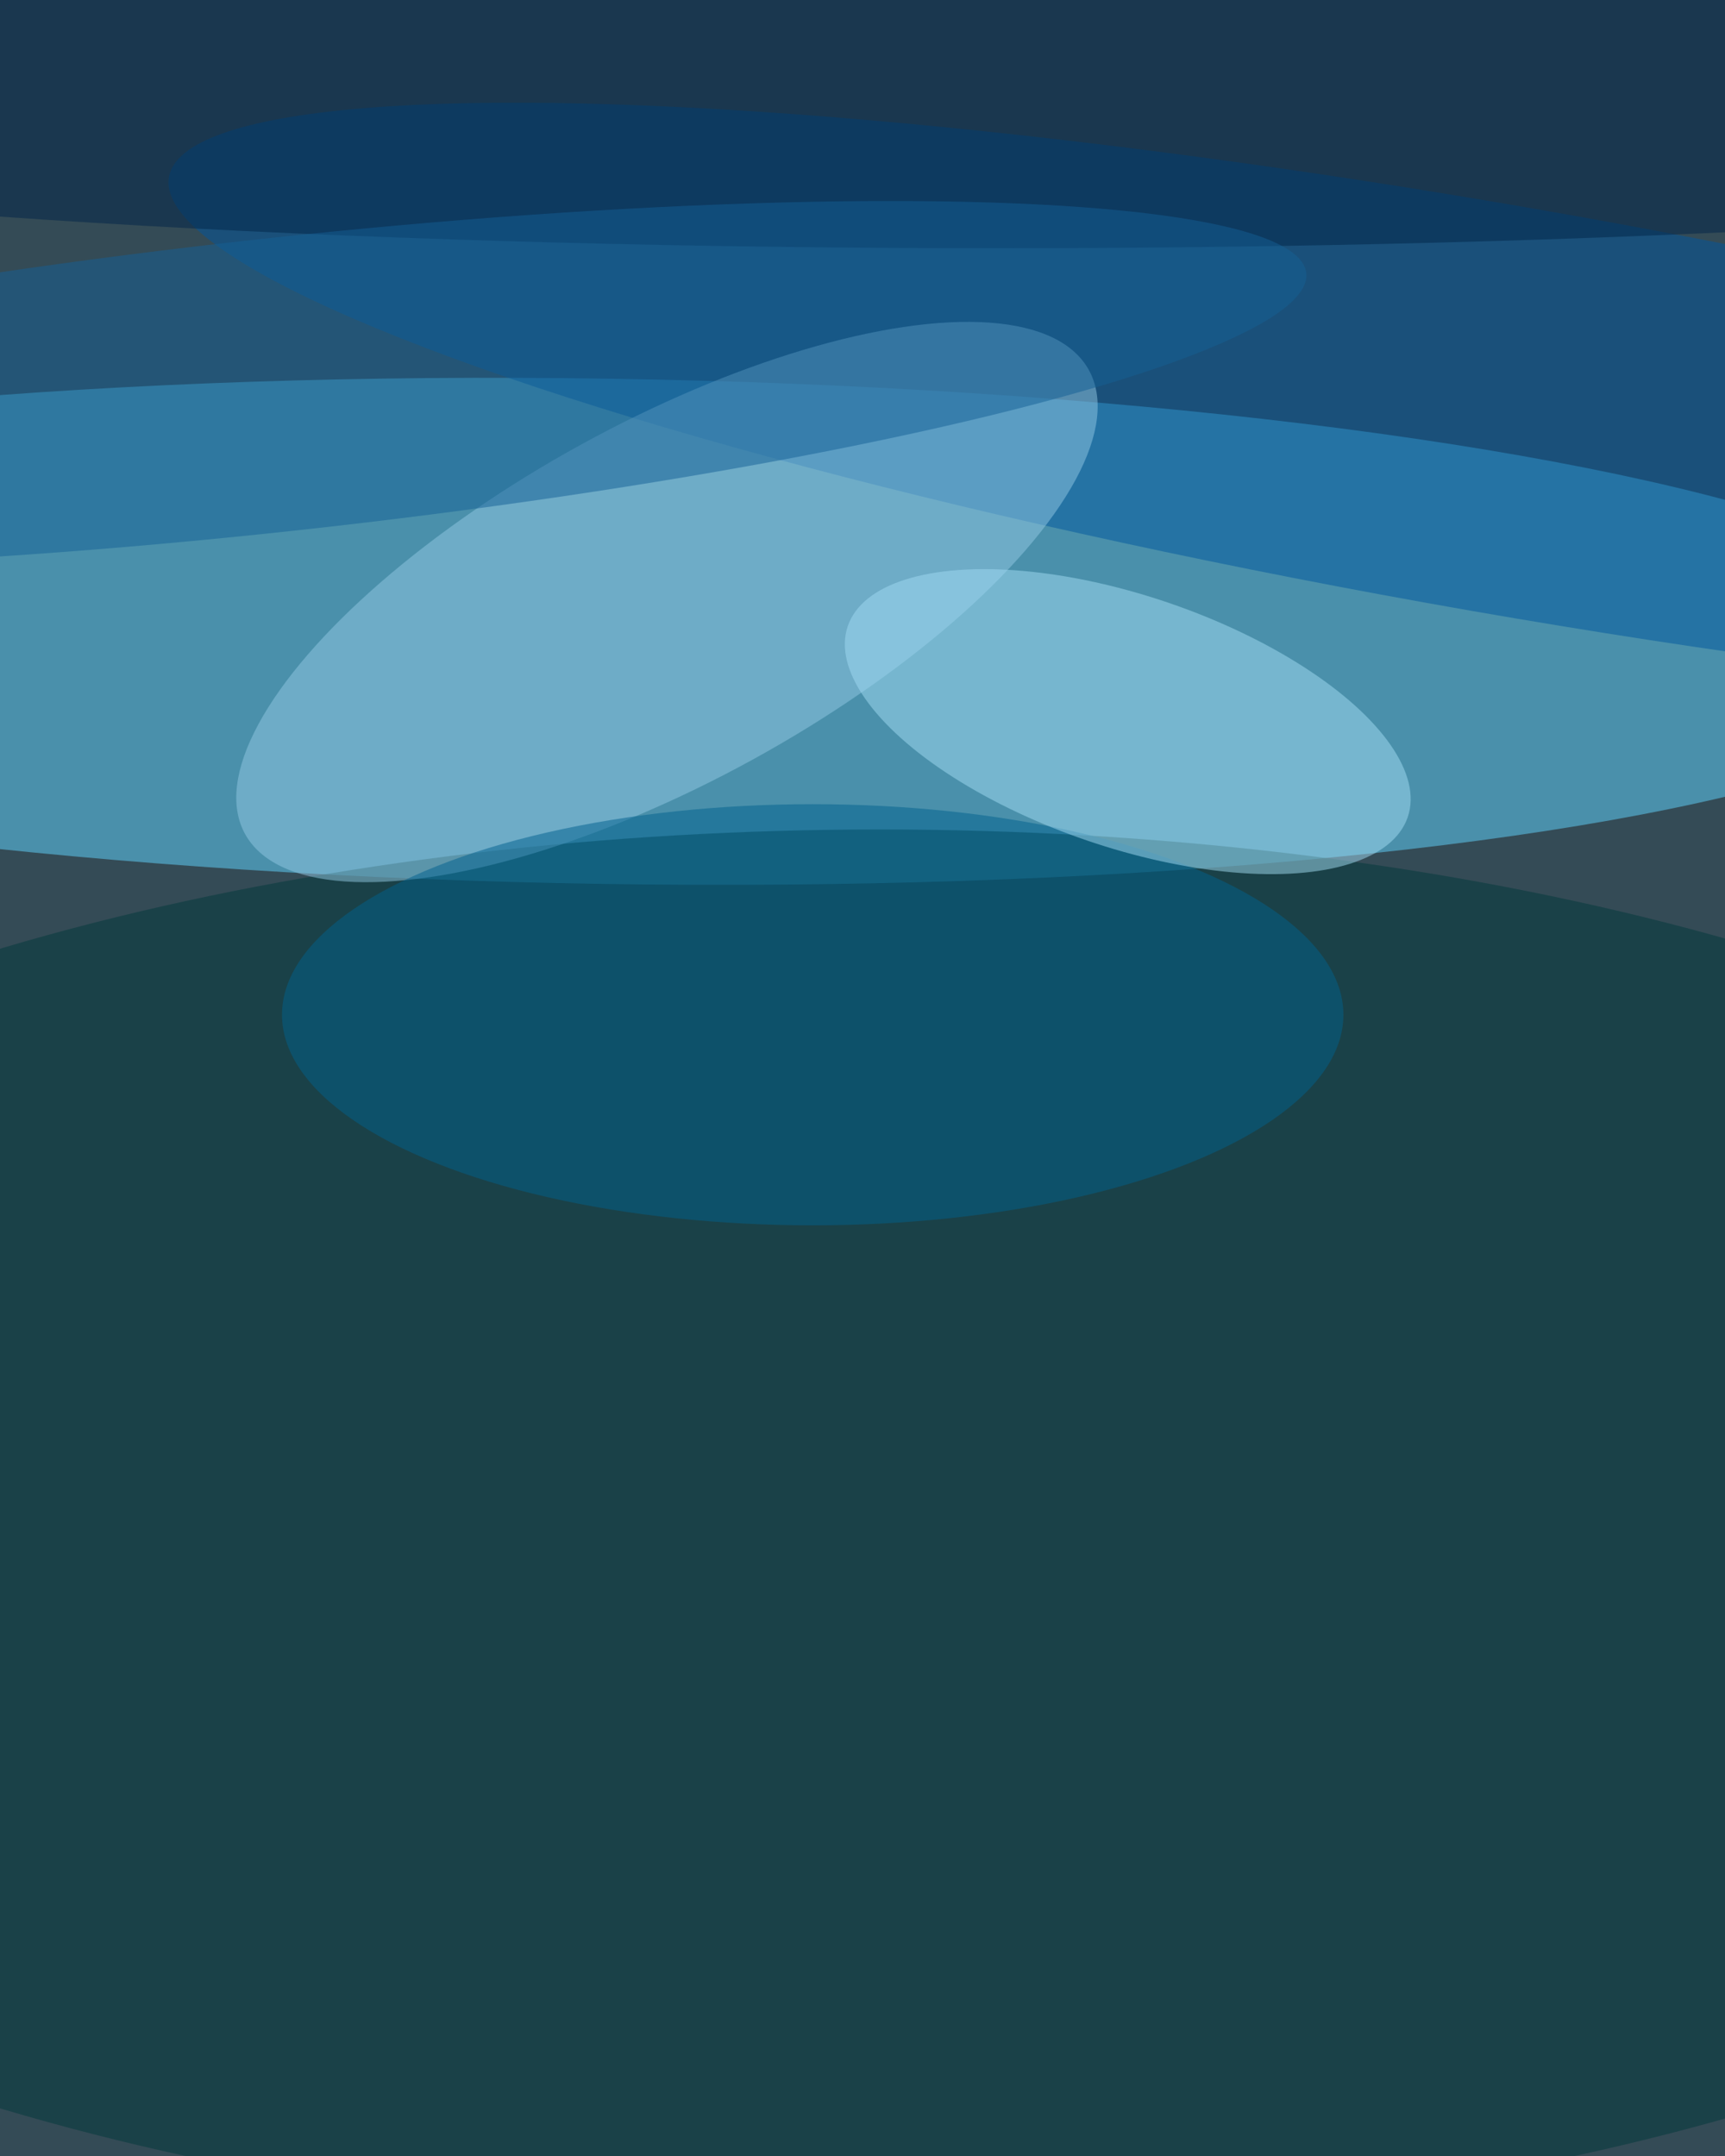 <svg xmlns='http://www.w3.org/2000/svg' viewBox='0 0 300 375'><defs/><filter id='a'><feGaussianBlur stdDeviation='12'/></filter><rect width='100%' height='100%' fill='#344b56'/><g filter='url(#a)'><g fill-opacity='.5' transform='translate(.7 .7) scale(1.465)'><circle r='1' fill='#61d6ff' transform='rotate(-89.1 73.6 .9) scale(29.993 164.099)'/><ellipse cx='104' cy='181' fill='#00383b' rx='187' ry='83'/><circle r='1' fill='#00569e' transform='rotate(-80.1 117.8 -81.9) scale(24.156 161.045)'/><circle r='1' fill='#92c9e4' transform='matrix(10.258 18.661 -50.089 27.534 78.7 71)'/><ellipse cx='96' cy='120' fill='#00618f' rx='63' ry='25'/><circle r='1' fill='#a3dcf4' transform='matrix(-33.238 -11.334 4.815 -14.12 133.4 85.2)'/><ellipse cx='118' cy='9' fill='#002449' rx='203' ry='20'/><circle r='1' fill='#156097' transform='matrix(-1.882 -17.321 121.995 -13.253 32.6 45.2)'/></g></g></svg>
